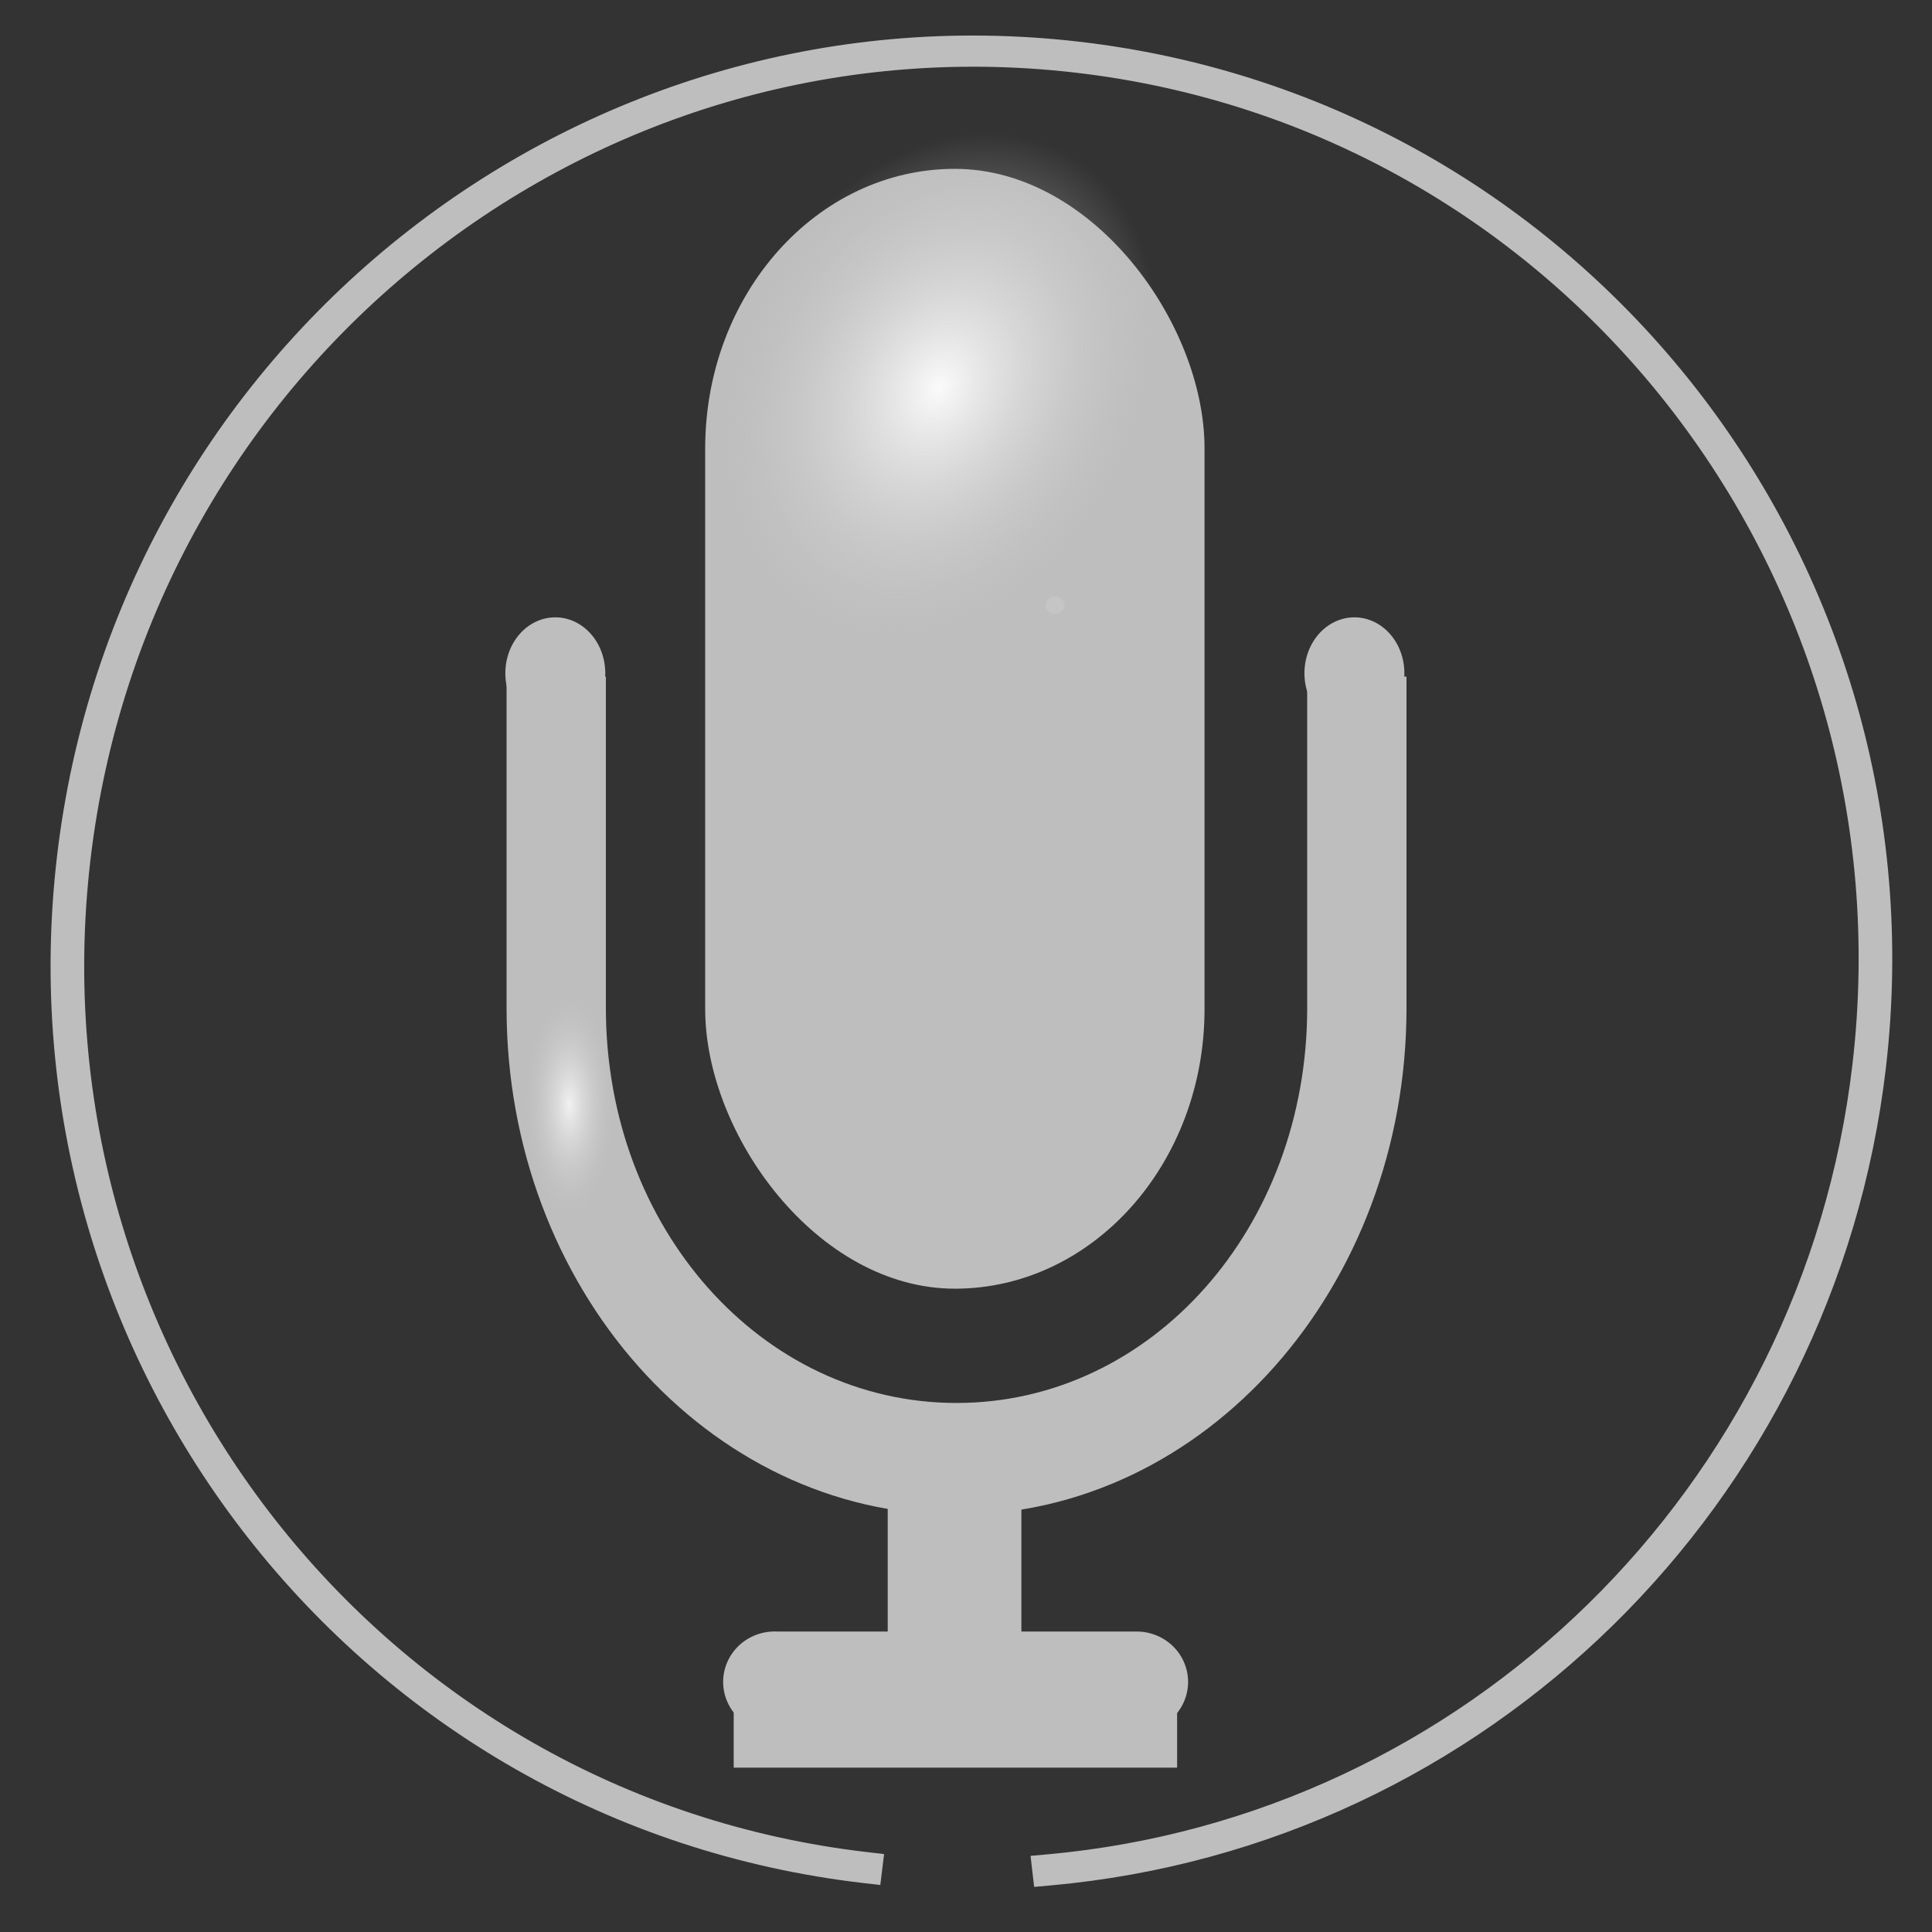 <?xml version="1.0" encoding="UTF-8" standalone="no"?>
<!-- Created with Inkscape (http://www.inkscape.org/) -->

<svg
   xmlns:osb="http://www.openswatchbook.org/uri/2009/osb"
   xmlns:dc="http://purl.org/dc/elements/1.1/"
   xmlns:cc="http://creativecommons.org/ns#"
   xmlns:rdf="http://www.w3.org/1999/02/22-rdf-syntax-ns#"
   xmlns:svg="http://www.w3.org/2000/svg"
   xmlns="http://www.w3.org/2000/svg"
   xmlns:xlink="http://www.w3.org/1999/xlink"
   xmlns:sodipodi="http://sodipodi.sourceforge.net/DTD/sodipodi-0.dtd"
   xmlns:inkscape="http://www.inkscape.org/namespaces/inkscape"
   id="svg7384"
   height="128"
   width="128"
   version="1.1"
   inkscape:version="0.48.4 r9939"
   sodipodi:docname="audio-recorder-orig.svg">
  <rect width="100%" height="100%" fill="#333333" stroke="none"/>
  <sodipodi:namedview
     pagecolor="#ffffff"
     bordercolor="#666666"
     borderopacity="1"
     objecttolerance="10"
     gridtolerance="10"
     guidetolerance="10"
     inkscape:pageopacity="0"
     inkscape:pageshadow="2"
     inkscape:window-width="1313"
     inkscape:window-height="744"
     id="namedview16"
     showgrid="false"
     inkscape:zoom="2"
     inkscape:cx="98.949799"
     inkscape:cy="47.809474"
     inkscape:window-x="53"
     inkscape:window-y="24"
     inkscape:window-maximized="1"
     inkscape:current-layer="svg7384" />
  <title
     id="title9167">Gnome Symbolic Icon Theme</title>
  <defs
     id="defs7386">
    <linearGradient
       id="linearGradient7061"
       osb:paint="solid">
      <stop
         style="stop-color:#e40000;stop-opacity:1;"
         offset="0"
         id="stop7063" />
    </linearGradient>
    <linearGradient
       id="linearGradient5577"
       osb:paint="solid">
      <stop
         style="stop-color:#000000;stop-opacity:1;"
         offset="0"
         id="stop5579" />
    </linearGradient>
    <linearGradient
       id="linearGradient5571"
       osb:paint="solid">
      <stop
         style="stop-color:#bebebe;stop-opacity:1;"
         offset="0"
         id="stop5573" />
    </linearGradient>
    <linearGradient
       id="linearGradient5527"
       osb:paint="solid">
      <stop
         style="stop-color:#7a0000;stop-opacity:1;"
         offset="0"
         id="stop5529" />
    </linearGradient>
    <linearGradient
       id="linearGradient4528"
       osb:paint="solid">
      <stop
         style="stop-color:#bebebe;stop-opacity:1;"
         offset="0"
         id="stop4530" />
    </linearGradient>
    <linearGradient
       id="linearGradient5433"
       osb:paint="gradient">
      <stop
         style="stop-color:#c7c7c7;stop-opacity:1;"
         offset="0"
         id="stop5435" />
      <stop
         style="stop-color:#c7c7c7;stop-opacity:0;"
         offset="1"
         id="stop5437" />
    </linearGradient>
    <linearGradient
       id="linearGradient3957">
      <stop
         style="stop-color:#ffffff;stop-opacity:1;"
         offset="0"
         id="stop3959" />
      <stop
         style="stop-color:#c7c7c7;stop-opacity:0;"
         offset="1"
         id="stop3961" />
    </linearGradient>
    <clipPath
       id="clipPath6810-7"
       clipPathUnits="userSpaceOnUse">
      <rect
         id="rect6812-2"
         style="color:#bebebe;fill:none;stroke:#ffffff;stroke-width:2;stroke-linecap:round;stroke-linejoin:round"
         height="11"
         width="14"
         y="281"
         x="21" />
    </clipPath>
    <radialGradient
       inkscape:collect="always"
       xlink:href="#linearGradient3957"
       id="radialGradient7111"
       cx="4.713"
       cy="9.381"
       fx="4.713"
       fy="9.381"
       r="0.371"
       gradientTransform="matrix(1,0,0,2.444,0,98.233)"
       gradientUnits="userSpaceOnUse" />
    <radialGradient
       inkscape:collect="always"
       xlink:href="#linearGradient3957"
       id="radialGradient7125"
       cx="7.719"
       cy="3.891"
       fx="7.719"
       fy="3.891"
       r="2.702"
       gradientTransform="matrix(1,0,0,1.17,0,-0.663)"
       gradientUnits="userSpaceOnUse" />
    <radialGradient
       inkscape:collect="always"
       xlink:href="#linearGradient3957"
       id="radialGradient3057"
       gradientUnits="userSpaceOnUse"
       gradientTransform="matrix(1,0,0,1.17,0,-0.663)"
       cx="7.719"
       cy="3.891"
       fx="7.719"
       fy="3.891"
       r="2.702" />
    <radialGradient
       inkscape:collect="always"
       xlink:href="#linearGradient3957"
       id="radialGradient3059"
       gradientUnits="userSpaceOnUse"
       gradientTransform="matrix(1,0,0,2.444,0,98.233)"
       cx="4.713"
       cy="9.381"
       fx="4.713"
       fy="9.381"
       r="0.371" />
  </defs>
  <g
     id="g3044"
     transform="matrix(8.073,0,0,8.081,-0.321,-905.918)">
    <rect
       id="rect6822"
       style="color:#bebebe;fill:#bebebe"
       height="0.732"
       width="3.639"
       y="125.865"
       x="6.061" />
    <rect
       id="rect6796"
       style="color:#bebebe;fill:#bebebe"
       rx="2.049"
       ry="2.292"
       height="9.181"
       width="4.098"
       y="113.489"
       x="5.827" />
    <path
       id="rect6806"
       style="text-indent:0;text-transform:none;block-progression:tb;color:#bebebe;fill:#bebebe"
       d="m 27.969,273.62 c -2.502,0 -4.531,2.029 -4.531,4.531 v 5.812 c 0,2.502 2.029,4.531 4.531,4.531 2.502,0 4.531,-2.029 4.531,-4.531 v -5.812 c 0,-2.502 -2.029,-4.531 -4.531,-4.531 z m 0,1 c 1.964,0 3.531,1.567 3.531,3.531 v 5.812 c 0,1.964 -1.567,3.531 -3.531,3.531 -1.964,0 -3.531,-1.567 -3.531,-3.531 v -5.812 c 0,-1.964 1.567,-3.531 3.531,-3.531 z"
       clip-path="url(#clipPath6810-7)"
       transform="matrix(0.815,0,0,0.917,-14.905,-140.025)"
       inkscape:connector-curvature="0" />
    <path
       id="path6814"
       style="color:#bebebe;fill:#bebebe"
       d="m 5.007,117.624 a 0.41,0.458 0 0 1 -0.82,0 0.41,0.458 0 1 1 0.82,0 z"
       inkscape:connector-curvature="0" />
    <path
       id="path6816"
       style="color:#bebebe;fill:#bebebe"
       d="m 11.565,117.624 a 0.41,0.458 0 0 1 -0.82,0 0.41,0.458 0 1 1 0.82,0 z"
       inkscape:connector-curvature="0" />
    <path
       id="path6818"
       style="text-indent:0;text-transform:none;block-progression:tb;color:#bebebe;fill:#bebebe"
       d="m 6.377,125.481 a 0.422,0.413 0 0 0 0.04,0.826 h 2.951 a 0.422,0.413 0 1 0 0,-0.826 H 6.416 a 0.422,0.413 0 0 0 -0.04,0 z"
       inkscape:connector-curvature="0" />
    <rect
       id="rect6824"
       style="color:#bebebe;fill:#bebebe"
       height="1.974"
       width="1.097"
       y="123.857"
       x="7.325" />
    <path
       sodipodi:open="true"
       transform="matrix(-0.46,-0.425,-0.412,0.554,12.894,116.411)"
       sodipodi:end="7.6810924"
       sodipodi:start="1.6013576"
       d="M 7.636,7.053 C 6.145,6.999 4.973,5.541 5.018,3.795 5.064,2.049 6.31,0.677 7.801,0.731 9.293,0.784 10.465,2.242 10.419,3.988 10.38,5.488 9.446,6.749 8.184,7.007"
       sodipodi:ry="3.1625648"
       sodipodi:rx="2.7016153"
       sodipodi:cy="3.8916245"
       sodipodi:cx="7.71875"
       id="path3083"
       style="opacity:0.93;fill:url(#radialGradient3057);fill-opacity:1"
       sodipodi:type="arc" />
    <path
       transform="matrix(0.82,0,0,0.917,1.728,112.581)"
       sodipodi:open="true"
       sodipodi:end="7.2534512"
       sodipodi:start="1.6013576"
       d="m 8.497,4.97 c -0.052,-0.001 -0.092,-0.037 -0.091,-0.08 0.002,-0.043 0.045,-0.077 0.097,-0.076 0.052,0.001 0.092,0.037 0.091,0.08 -9.142e-4,0.025 -0.016,0.048 -0.041,0.062"
       sodipodi:ry="0.078125"
       sodipodi:rx="0.09375"
       sodipodi:cy="4.8916245"
       sodipodi:cx="8.5"
       id="path3894"
       style="opacity:0.786;fill:#c7c7c7;fill-opacity:1"
       sodipodi:type="arc" />
    <rect
       ry="1.815"
       rx="1.564"
       y="120.254"
       x="4.341"
       height="1.815"
       width="0.743"
       id="rect3926"
       style="opacity:0.786;fill:url(#radialGradient3059);fill-opacity:1" />
    <path
       transform="matrix(1.1,0.093,-0.088,1.018,-0.821,110.819)"
       sodipodi:open="true"
       sodipodi:end="7.6810924"
       sodipodi:start="1.6013576"
       d="M 8.482,15.529 C 4.773,15.405 1.859,12.033 1.972,7.996 2.085,3.96 5.184,0.787 8.893,0.911 12.602,1.034 15.516,4.406 15.403,8.443 c -0.097,3.467 -2.42,6.383 -5.56,6.98"
       sodipodi:ry="7.3125"
       sodipodi:rx="6.71875"
       sodipodi:cy="8.2197495"
       sodipodi:cx="8.6875"
       id="path3995"
       style="fill:none;stroke:#bebebe;stroke-width:0.25;stroke-linecap:square;stroke-linejoin:miter;stroke-miterlimit:3.9;stroke-opacity:1;stroke-dasharray:none;stroke-dashoffset:0;marker-start:none;marker-mid:none;marker-end:none"
       sodipodi:type="arc" />
  </g>
</svg>
